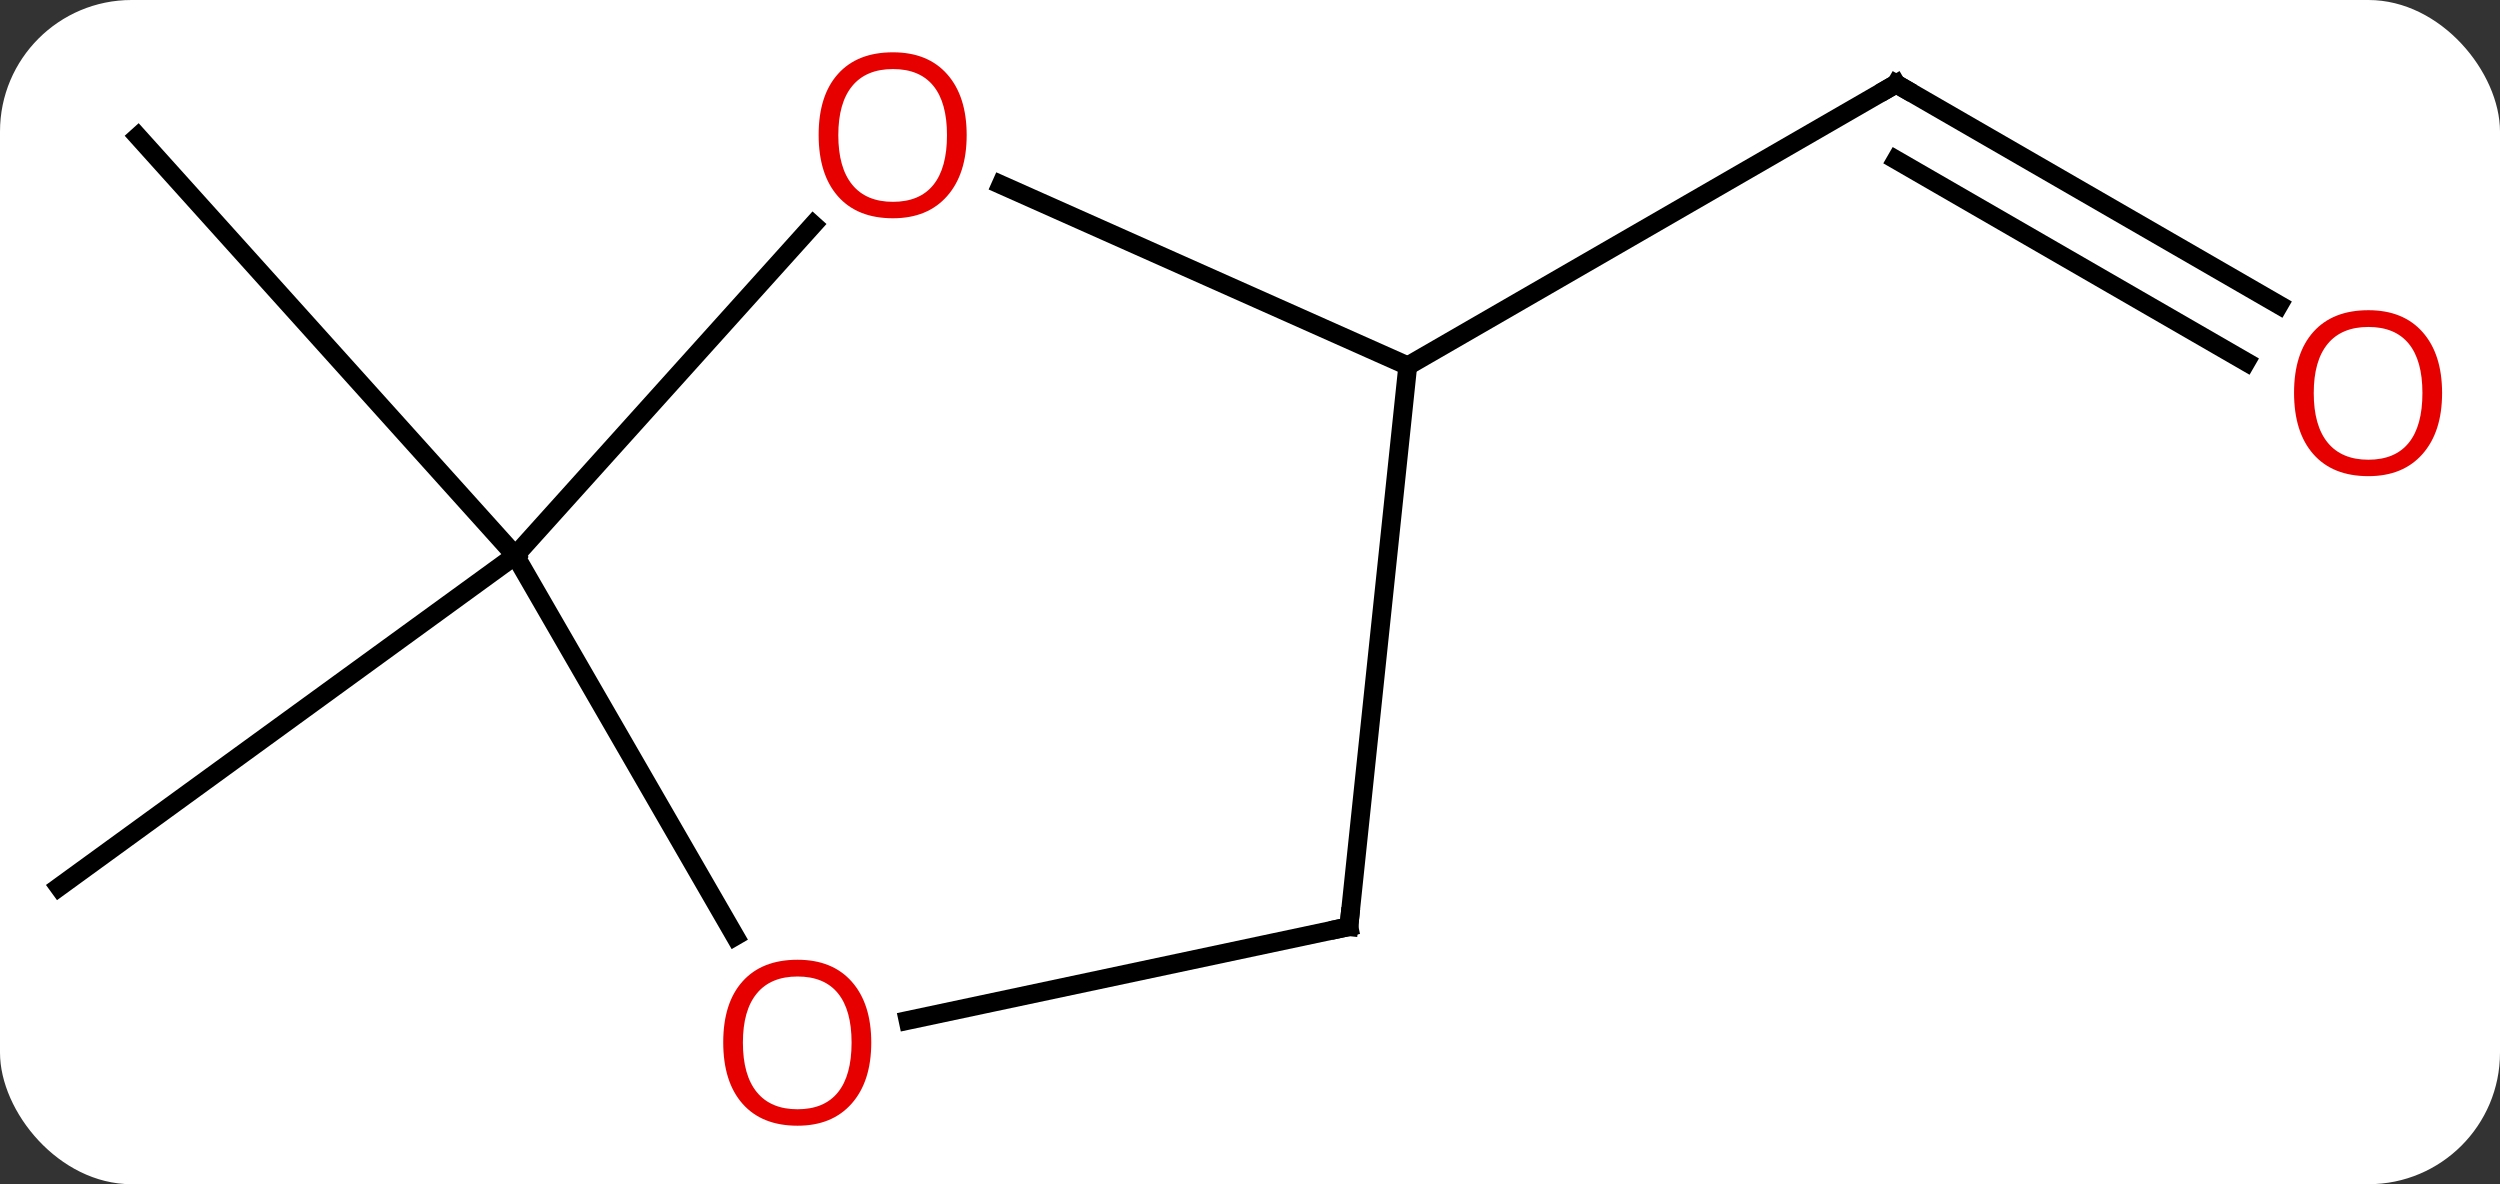 <svg width="133" viewBox="0 0 133 63" style="fill-opacity:1; color-rendering:auto; color-interpolation:auto; text-rendering:auto; stroke:black; stroke-linecap:square; stroke-miterlimit:10; shape-rendering:auto; stroke-opacity:1; fill:black; stroke-dasharray:none; font-weight:normal; stroke-width:1; font-family:'Open Sans'; font-style:normal; stroke-linejoin:miter; font-size:12; stroke-dashoffset:0; image-rendering:auto;" height="63" class="cas-substance-image" xmlns:xlink="http://www.w3.org/1999/xlink" xmlns="http://www.w3.org/2000/svg"><rect x="0" y="0" width="133" height="63" fill="#333333" stroke="none"/><svg class="cas-substance-single-component"><rect y="0" x="0" width="133" stroke="none" ry="7" rx="7" height="63" fill="white" class="cas-substance-group"/><svg y="0" x="0" width="133" viewBox="0 0 133 63" style="fill:black;" height="63" class="cas-substance-single-component-image"><svg><g><g transform="translate(65,30)" style="text-rendering:geometricPrecision; color-rendering:optimizeQuality; color-interpolation:linearRGB; stroke-linecap:butt; image-rendering:optimizeQuality;"><line y2="-13.777" y1="-25.536" x2="56.243" x1="35.874" style="fill:none;"/><line y2="-10.746" y1="-21.494" x2="54.493" x1="35.874" style="fill:none;"/><line y2="-10.536" y1="-25.536" x2="9.894" x1="35.874" style="fill:none;"/><line y2="-0.444" y1="17.19" x2="-37.587" x1="-61.857" style="fill:none;"/><line y2="-0.444" y1="-22.74" x2="-37.587" x1="-57.66" style="fill:none;"/><line y2="-20.173" y1="-10.536" x2="-11.746" x1="9.894" style="fill:none;"/><line y2="19.299" y1="-10.536" x2="6.759" x1="9.894" style="fill:none;"/><line y2="-0.444" y1="-18.046" x2="-37.587" x1="-21.738" style="fill:none;"/><line y2="24.283" y1="19.299" x2="-16.693" x1="6.759" style="fill:none;"/><line y2="19.808" y1="-0.444" x2="-25.894" x1="-37.587" style="fill:none;"/><path style="fill:none; stroke-miterlimit:5;" d="M36.307 -25.286 L35.874 -25.536 L35.441 -25.286"/></g><g transform="translate(64.125,31.516)" style="stroke-linecap:butt; fill:rgb(230,0,0); text-rendering:geometricPrecision; color-rendering:optimizeQuality; image-rendering:optimizeQuality; font-family:'Open Sans'; stroke:rgb(230,0,0); color-interpolation:linearRGB; stroke-miterlimit:5;"><path style="stroke:none;" d="M65.794 -10.606 Q65.794 -8.544 64.755 -7.364 Q63.716 -6.184 61.873 -6.184 Q59.982 -6.184 58.951 -7.348 Q57.919 -8.513 57.919 -10.622 Q57.919 -12.716 58.951 -13.864 Q59.982 -15.013 61.873 -15.013 Q63.732 -15.013 64.763 -13.841 Q65.794 -12.669 65.794 -10.606 ZM58.966 -10.606 Q58.966 -8.872 59.709 -7.966 Q60.451 -7.059 61.873 -7.059 Q63.294 -7.059 64.021 -7.958 Q64.748 -8.856 64.748 -10.606 Q64.748 -12.341 64.021 -13.231 Q63.294 -14.122 61.873 -14.122 Q60.451 -14.122 59.709 -13.223 Q58.966 -12.325 58.966 -10.606 Z"/></g><g transform="matrix(1,0,0,1,65,30)" style="stroke-linecap:butt; fill:rgb(230,0,0); text-rendering:geometricPrecision; color-rendering:optimizeQuality; image-rendering:optimizeQuality; font-family:'Open Sans'; stroke:rgb(230,0,0); color-interpolation:linearRGB; stroke-miterlimit:5;"><path style="stroke:none;" d="M-13.573 -22.81 Q-13.573 -20.748 -14.613 -19.568 Q-15.652 -18.388 -17.495 -18.388 Q-19.386 -18.388 -20.417 -19.552 Q-21.448 -20.717 -21.448 -22.826 Q-21.448 -24.92 -20.417 -26.068 Q-19.386 -27.217 -17.495 -27.217 Q-15.636 -27.217 -14.605 -26.045 Q-13.573 -24.873 -13.573 -22.81 ZM-20.402 -22.81 Q-20.402 -21.076 -19.659 -20.17 Q-18.917 -19.263 -17.495 -19.263 Q-16.073 -19.263 -15.347 -20.162 Q-14.62 -21.06 -14.62 -22.81 Q-14.62 -24.545 -15.347 -25.435 Q-16.073 -26.326 -17.495 -26.326 Q-18.917 -26.326 -19.659 -25.427 Q-20.402 -24.529 -20.402 -22.81 Z"/><path style="fill:none; stroke:black;" d="M6.811 18.802 L6.759 19.299 L6.27 19.403"/><path style="stroke:none;" d="M-18.649 25.466 Q-18.649 27.528 -19.689 28.708 Q-20.728 29.888 -22.571 29.888 Q-24.462 29.888 -25.493 28.724 Q-26.524 27.559 -26.524 25.45 Q-26.524 23.356 -25.493 22.208 Q-24.462 21.059 -22.571 21.059 Q-20.712 21.059 -19.681 22.231 Q-18.649 23.403 -18.649 25.466 ZM-25.478 25.466 Q-25.478 27.2 -24.735 28.106 Q-23.993 29.013 -22.571 29.013 Q-21.149 29.013 -20.423 28.114 Q-19.696 27.216 -19.696 25.466 Q-19.696 23.731 -20.423 22.841 Q-21.149 21.95 -22.571 21.95 Q-23.993 21.95 -24.735 22.849 Q-25.478 23.747 -25.478 25.466 Z"/></g></g></svg></svg></svg></svg>